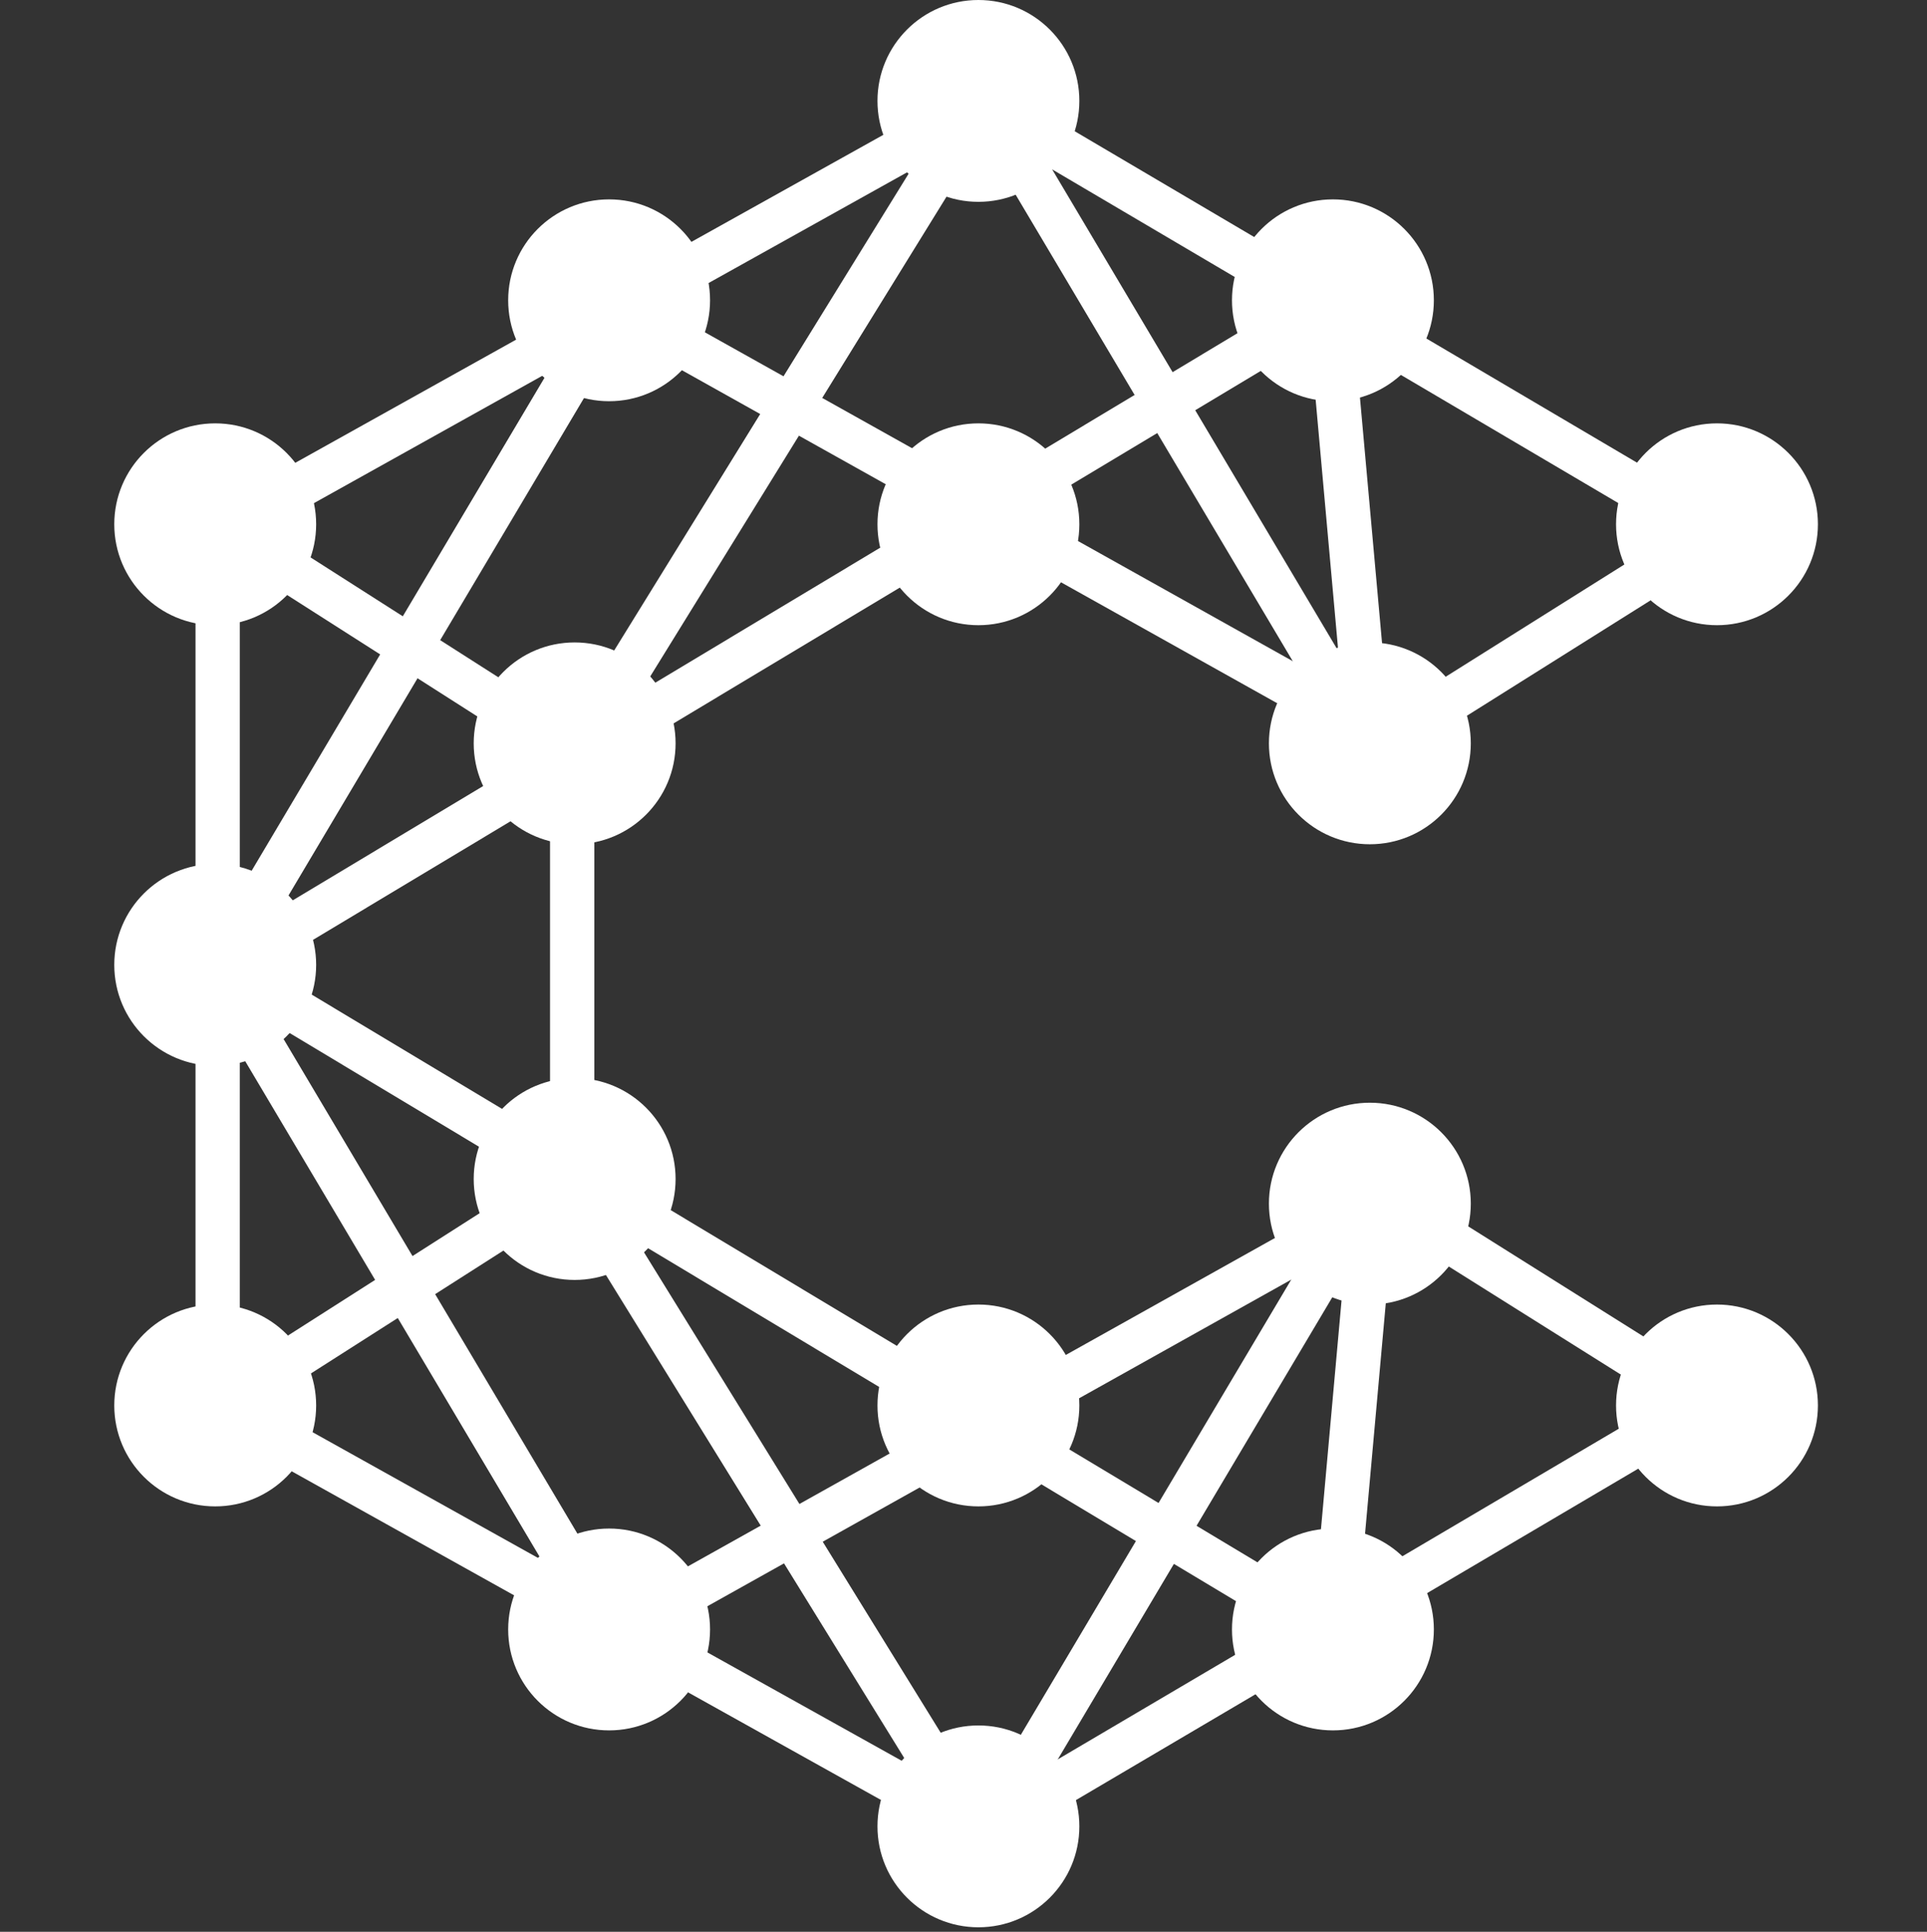 <svg width="371" height="372" viewBox="0 0 371 372" fill="none" xmlns="http://www.w3.org/2000/svg">
<rect x="0" y="0" width="371" height="372" fill="#333333" stroke="none"/>
<path d="M207.804 19.433C207.804 30.166 199.103 38.867 188.37 38.867C177.637 38.867 168.937 30.166 168.937 19.433C168.937 8.701 177.637 0 188.37 0C199.103 0 207.804 8.701 207.804 19.433Z" fill="white"/>
<path d="M136.705 57.827C136.705 68.56 128.004 77.261 117.271 77.261C106.539 77.261 97.838 68.56 97.838 57.827C97.838 47.094 106.539 38.394 117.271 38.394C128.004 38.394 136.705 47.094 136.705 57.827Z" fill="white"/>
<path d="M60.867 100.959C60.867 111.692 52.166 120.392 41.434 120.392C30.701 120.392 22 111.692 22 100.959C22 90.226 30.701 81.525 41.434 81.525C52.166 81.525 60.867 90.226 60.867 100.959Z" fill="white"/>
<path d="M60.867 185.804C60.867 196.536 52.166 205.237 41.434 205.237C30.701 205.237 22 196.536 22 185.804C22 175.071 30.701 166.37 41.434 166.37C52.166 166.37 60.867 175.071 60.867 185.804Z" fill="white"/>
<path d="M60.867 270.646C60.867 281.379 52.166 290.08 41.434 290.08C30.701 290.08 22 281.379 22 270.646C22 259.914 30.701 251.213 41.434 251.213C52.166 251.213 60.867 259.914 60.867 270.646Z" fill="white"/>
<path d="M276.057 57.827C276.057 68.56 267.357 77.261 256.624 77.261C245.891 77.261 237.19 68.56 237.19 57.827C237.19 47.094 245.891 38.394 256.624 38.394C267.357 38.394 276.057 47.094 276.057 57.827Z" fill="white"/>
<path d="M207.804 100.959C207.804 111.692 199.103 120.392 188.37 120.392C177.637 120.392 168.937 111.692 168.937 100.959C168.937 90.226 177.637 81.525 188.37 81.525C199.103 81.525 207.804 90.226 207.804 100.959Z" fill="white"/>
<path d="M130.069 143.143C130.069 153.876 121.369 162.577 110.636 162.577C99.903 162.577 91.202 153.876 91.202 143.143C91.202 132.411 99.903 123.71 110.636 123.71C121.369 123.71 130.069 132.411 130.069 143.143Z" fill="white"/>
<path d="M130.069 227.04C130.069 237.773 121.369 246.474 110.636 246.474C99.903 246.474 91.202 237.773 91.202 227.04C91.202 216.307 99.903 207.606 110.636 207.606C121.369 207.606 130.069 216.307 130.069 227.04Z" fill="white"/>
<path d="M136.705 313.78C136.705 324.513 128.004 333.214 117.271 333.214C106.539 333.214 97.838 324.513 97.838 313.78C97.838 303.047 106.539 294.347 117.271 294.347C128.004 294.347 136.705 303.047 136.705 313.78Z" fill="white"/>
<path d="M207.804 351.699C207.804 362.432 199.103 371.133 188.37 371.133C177.637 371.133 168.937 362.432 168.937 351.699C168.937 340.966 177.637 332.266 188.37 332.266C199.103 332.266 207.804 340.966 207.804 351.699Z" fill="white"/>
<path d="M276.057 313.78C276.057 324.513 267.357 333.214 256.624 333.214C245.891 333.214 237.19 324.513 237.19 313.78C237.19 303.047 245.891 294.347 256.624 294.347C267.357 294.347 276.057 303.047 276.057 313.78Z" fill="white"/>
<path d="M350 270.646C350 281.379 341.299 290.08 330.566 290.08C319.833 290.08 311.133 281.379 311.133 270.646C311.133 259.914 319.833 251.213 330.566 251.213C341.299 251.213 350 259.914 350 270.646Z" fill="white"/>
<path d="M207.804 270.646C207.804 281.379 199.103 290.08 188.37 290.08C177.637 290.08 168.937 281.379 168.937 270.646C168.937 259.914 177.637 251.213 188.37 251.213C199.103 251.213 207.804 259.914 207.804 270.646Z" fill="white"/>
<path d="M350 100.959C350 111.692 341.299 120.392 330.566 120.392C319.833 120.392 311.133 111.692 311.133 100.959C311.133 90.226 319.833 81.525 330.566 81.525C341.299 81.525 350 90.226 350 100.959Z" fill="white"/>
<path d="M283.168 143.143C283.168 153.876 274.467 162.577 263.734 162.577C253.001 162.577 244.301 153.876 244.301 143.143C244.301 132.411 253.001 123.71 263.734 123.71C274.467 123.71 283.168 132.411 283.168 143.143Z" fill="white"/>
<path d="M283.168 231.78C283.168 242.513 274.467 251.214 263.734 251.214C253.001 251.214 244.301 242.513 244.301 231.78C244.301 221.047 253.001 212.347 263.734 212.347C274.467 212.347 283.168 221.047 283.168 231.78Z" fill="white"/>
<path d="M37.642 100.959H46.173V269.225H37.642V100.959Z" fill="white"/>
<path d="M105.896 143.618H114.428V228.936H105.896V143.618Z" fill="white"/>
<path d="M251.688 59.066L260.185 58.302L267.789 142.804L259.291 143.569L251.688 59.066Z" fill="white"/>
<path d="M328.991 98.484L333.531 105.708L266.652 147.736L262.112 140.512L328.991 98.484Z" fill="white"/>
<path d="M328.991 275.344L333.531 268.12L266.652 226.092L262.112 233.316L328.991 275.344Z" fill="white"/>
<path d="M41.653 105.878L46.245 98.687L112.433 140.951L107.842 148.142L41.653 105.878Z" fill="white"/>
<path d="M41.653 265.986L46.245 273.177L112.433 230.913L107.842 223.723L41.653 265.986Z" fill="white"/>
<path d="M187.422 23.826L194.757 19.469L266.313 139.946L258.978 144.303L187.422 23.826Z" fill="white"/>
<path d="M187.786 23.901L192.119 16.552L330.817 98.319L326.484 105.669L187.786 23.901Z" fill="white"/>
<path d="M187.786 348.149L192.119 355.499L330.817 273.732L326.484 266.382L187.786 348.149Z" fill="white"/>
<path d="M115.535 62.48L119.701 55.035L265.678 136.713L261.512 144.158L115.535 62.48Z" fill="white"/>
<path d="M115.535 311.089L119.701 318.534L265.678 236.857L261.512 229.411L115.535 311.089Z" fill="white"/>
<path d="M187.422 349.413L194.757 353.77L266.313 233.293L258.978 228.936L187.422 349.413Z" fill="white"/>
<path d="M39.063 190.635L46.399 186.278L120.554 311.131L113.218 315.488L39.063 190.635Z" fill="white"/>
<path d="M39.538 182.679L46.874 187.036L121.819 60.851L114.484 56.494L39.538 182.679Z" fill="white"/>
<path d="M108.008 231.512L115.267 227.029L190.993 349.676L183.733 354.158L108.008 231.512Z" fill="white"/>
<path d="M108.74 140.658L116 145.14L191.725 22.494L184.466 18.012L108.74 140.658Z" fill="white"/>
<path d="M42.927 181.443L47.319 188.758L257.18 62.749L252.788 55.435L42.927 181.443Z" fill="white"/>
<path d="M42.927 191.222L47.319 183.907L257.18 309.916L252.788 317.23L42.927 191.222Z" fill="white"/>
<path d="M40.001 98.522L44.157 105.973L190.782 24.177L186.625 16.726L40.001 98.522Z" fill="white"/>
<path d="M40.001 274.307L44.157 266.856L190.782 348.652L186.625 356.103L40.001 274.307Z" fill="white"/>
<path d="M268.46 232.545L259.962 231.78L252.359 316.283L260.856 317.047L268.46 232.545Z" fill="white"/>
</svg>
